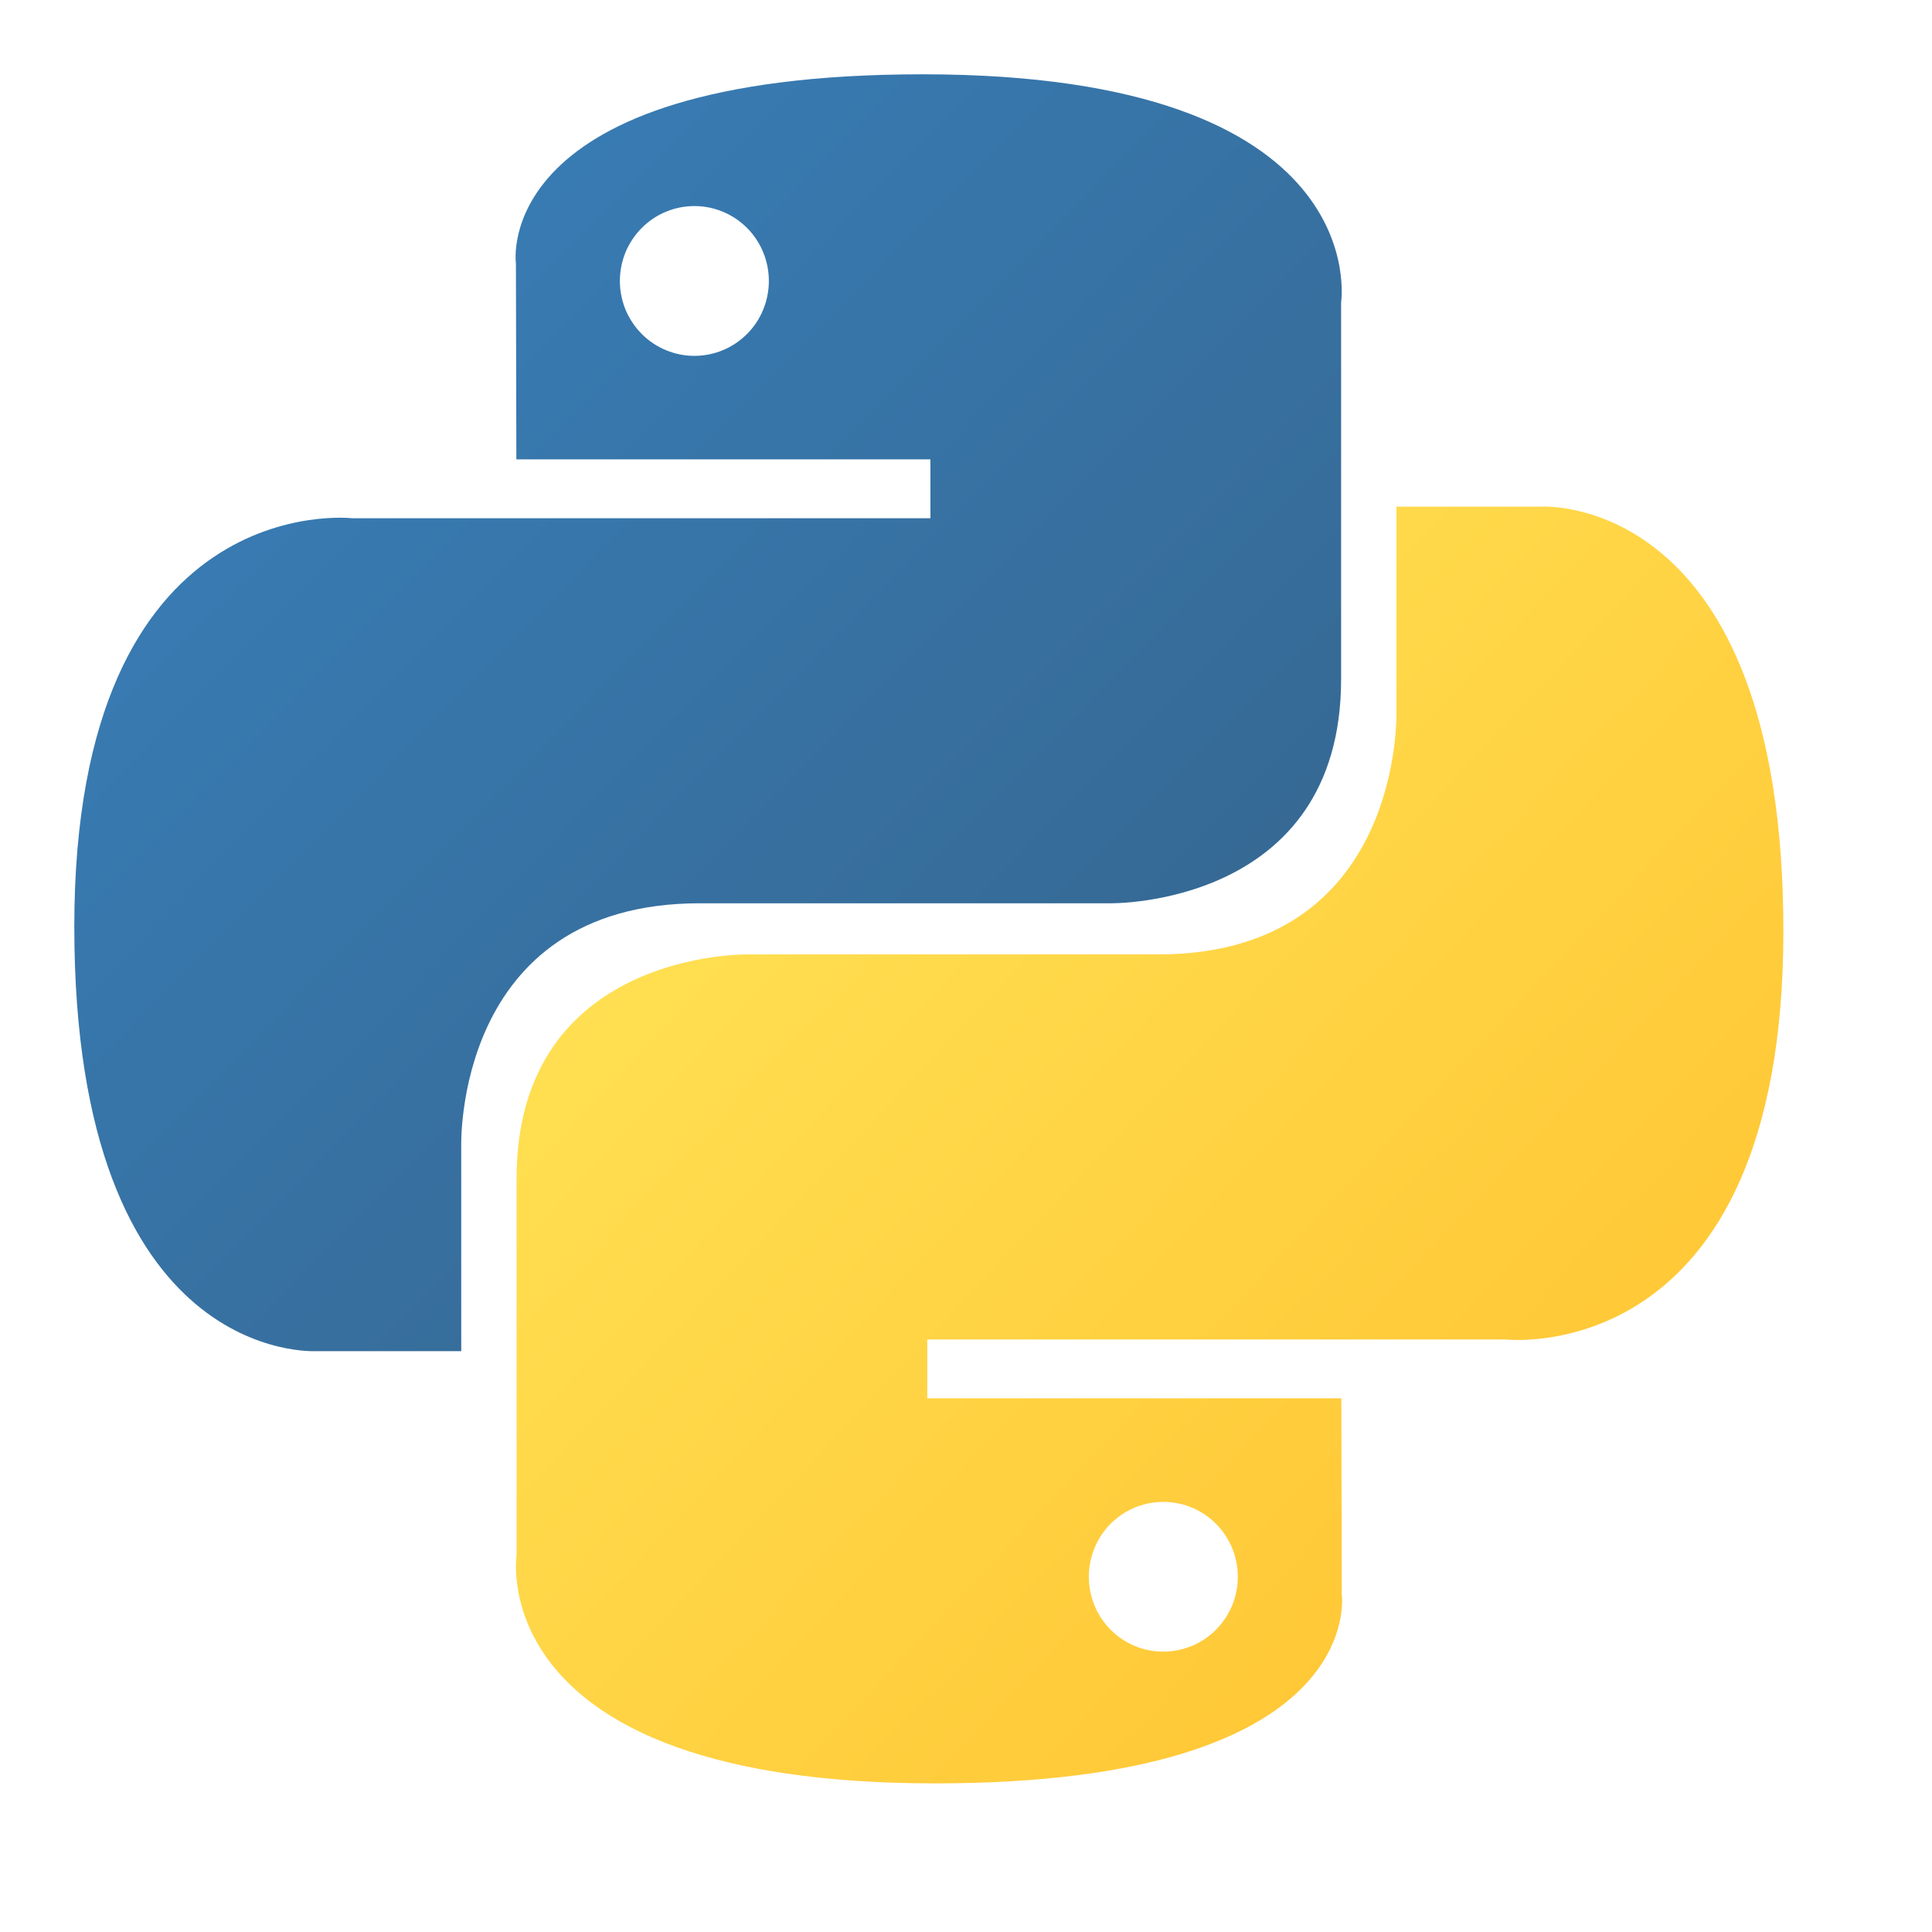 <svg width="26" height="26" viewBox="0 0 26 26" fill="none" xmlns="http://www.w3.org/2000/svg">
<g id="python">
<g id="python_2">
<path id="Vector" d="M12.417 1C6.578 1 6.943 3.545 6.943 3.545L6.949 6.182H12.521V6.974H4.736C4.736 6.974 1 6.548 1 12.47C1 18.392 4.261 18.183 4.261 18.183H6.207V15.434C6.207 15.434 6.102 12.156 9.416 12.156H14.943C14.943 12.156 18.048 12.207 18.048 9.14V4.069C18.048 4.069 18.519 1 12.417 1ZM9.345 2.773C9.476 2.773 9.607 2.799 9.729 2.85C9.85 2.9 9.961 2.975 10.054 3.068C10.147 3.162 10.221 3.273 10.271 3.395C10.321 3.518 10.347 3.649 10.347 3.781C10.347 3.913 10.321 4.044 10.271 4.167C10.221 4.289 10.147 4.4 10.054 4.494C9.961 4.587 9.85 4.662 9.729 4.712C9.607 4.763 9.476 4.789 9.345 4.789C9.213 4.789 9.083 4.763 8.961 4.712C8.839 4.662 8.729 4.587 8.636 4.494C8.543 4.4 8.469 4.289 8.418 4.167C8.368 4.044 8.342 3.913 8.342 3.781C8.342 3.649 8.368 3.518 8.418 3.395C8.469 3.273 8.543 3.162 8.636 3.068C8.729 2.975 8.839 2.9 8.961 2.85C9.083 2.799 9.213 2.773 9.345 2.773V2.773Z" fill="url(#paint0_linear_101_594)"/>
<path id="Vector_2" d="M12.583 24C18.422 24 18.057 21.455 18.057 21.455L18.051 18.818H12.479V18.026H20.264C20.264 18.026 24 18.452 24 12.53C24 6.608 20.739 6.818 20.739 6.818H18.793V9.566C18.793 9.566 18.898 12.844 15.584 12.844H10.057C10.057 12.844 6.952 12.793 6.952 15.86V20.931C6.952 20.931 6.481 24 12.583 24H12.583ZM15.655 22.227C15.524 22.227 15.393 22.201 15.272 22.151C15.15 22.1 15.039 22.026 14.946 21.932C14.853 21.838 14.779 21.727 14.729 21.605C14.679 21.483 14.653 21.352 14.653 21.219C14.653 21.087 14.679 20.956 14.729 20.834C14.779 20.711 14.853 20.6 14.946 20.506C15.039 20.413 15.15 20.339 15.271 20.288C15.393 20.238 15.524 20.212 15.655 20.212C15.787 20.212 15.917 20.237 16.039 20.288C16.161 20.339 16.271 20.413 16.364 20.506C16.457 20.6 16.531 20.711 16.582 20.834C16.632 20.956 16.658 21.087 16.658 21.219C16.658 21.352 16.632 21.483 16.582 21.605C16.531 21.727 16.457 21.838 16.364 21.932C16.271 22.026 16.161 22.1 16.039 22.15C15.917 22.201 15.787 22.227 15.655 22.227V22.227Z" fill="url(#paint1_linear_101_594)"/>
</g>
</g>
<defs>
<linearGradient id="paint0_linear_101_594" x1="3.21" y1="3.069" x2="14.667" y2="14.352" gradientUnits="userSpaceOnUse">
<stop stop-color="#387EB8"/>
<stop offset="1" stop-color="#366994"/>
</linearGradient>
<linearGradient id="paint1_linear_101_594" x1="10.206" y1="10.353" x2="22.507" y2="21.92" gradientUnits="userSpaceOnUse">
<stop stop-color="#FFE052"/>
<stop offset="1" stop-color="#FFC331"/>
</linearGradient>
</defs>
</svg>
